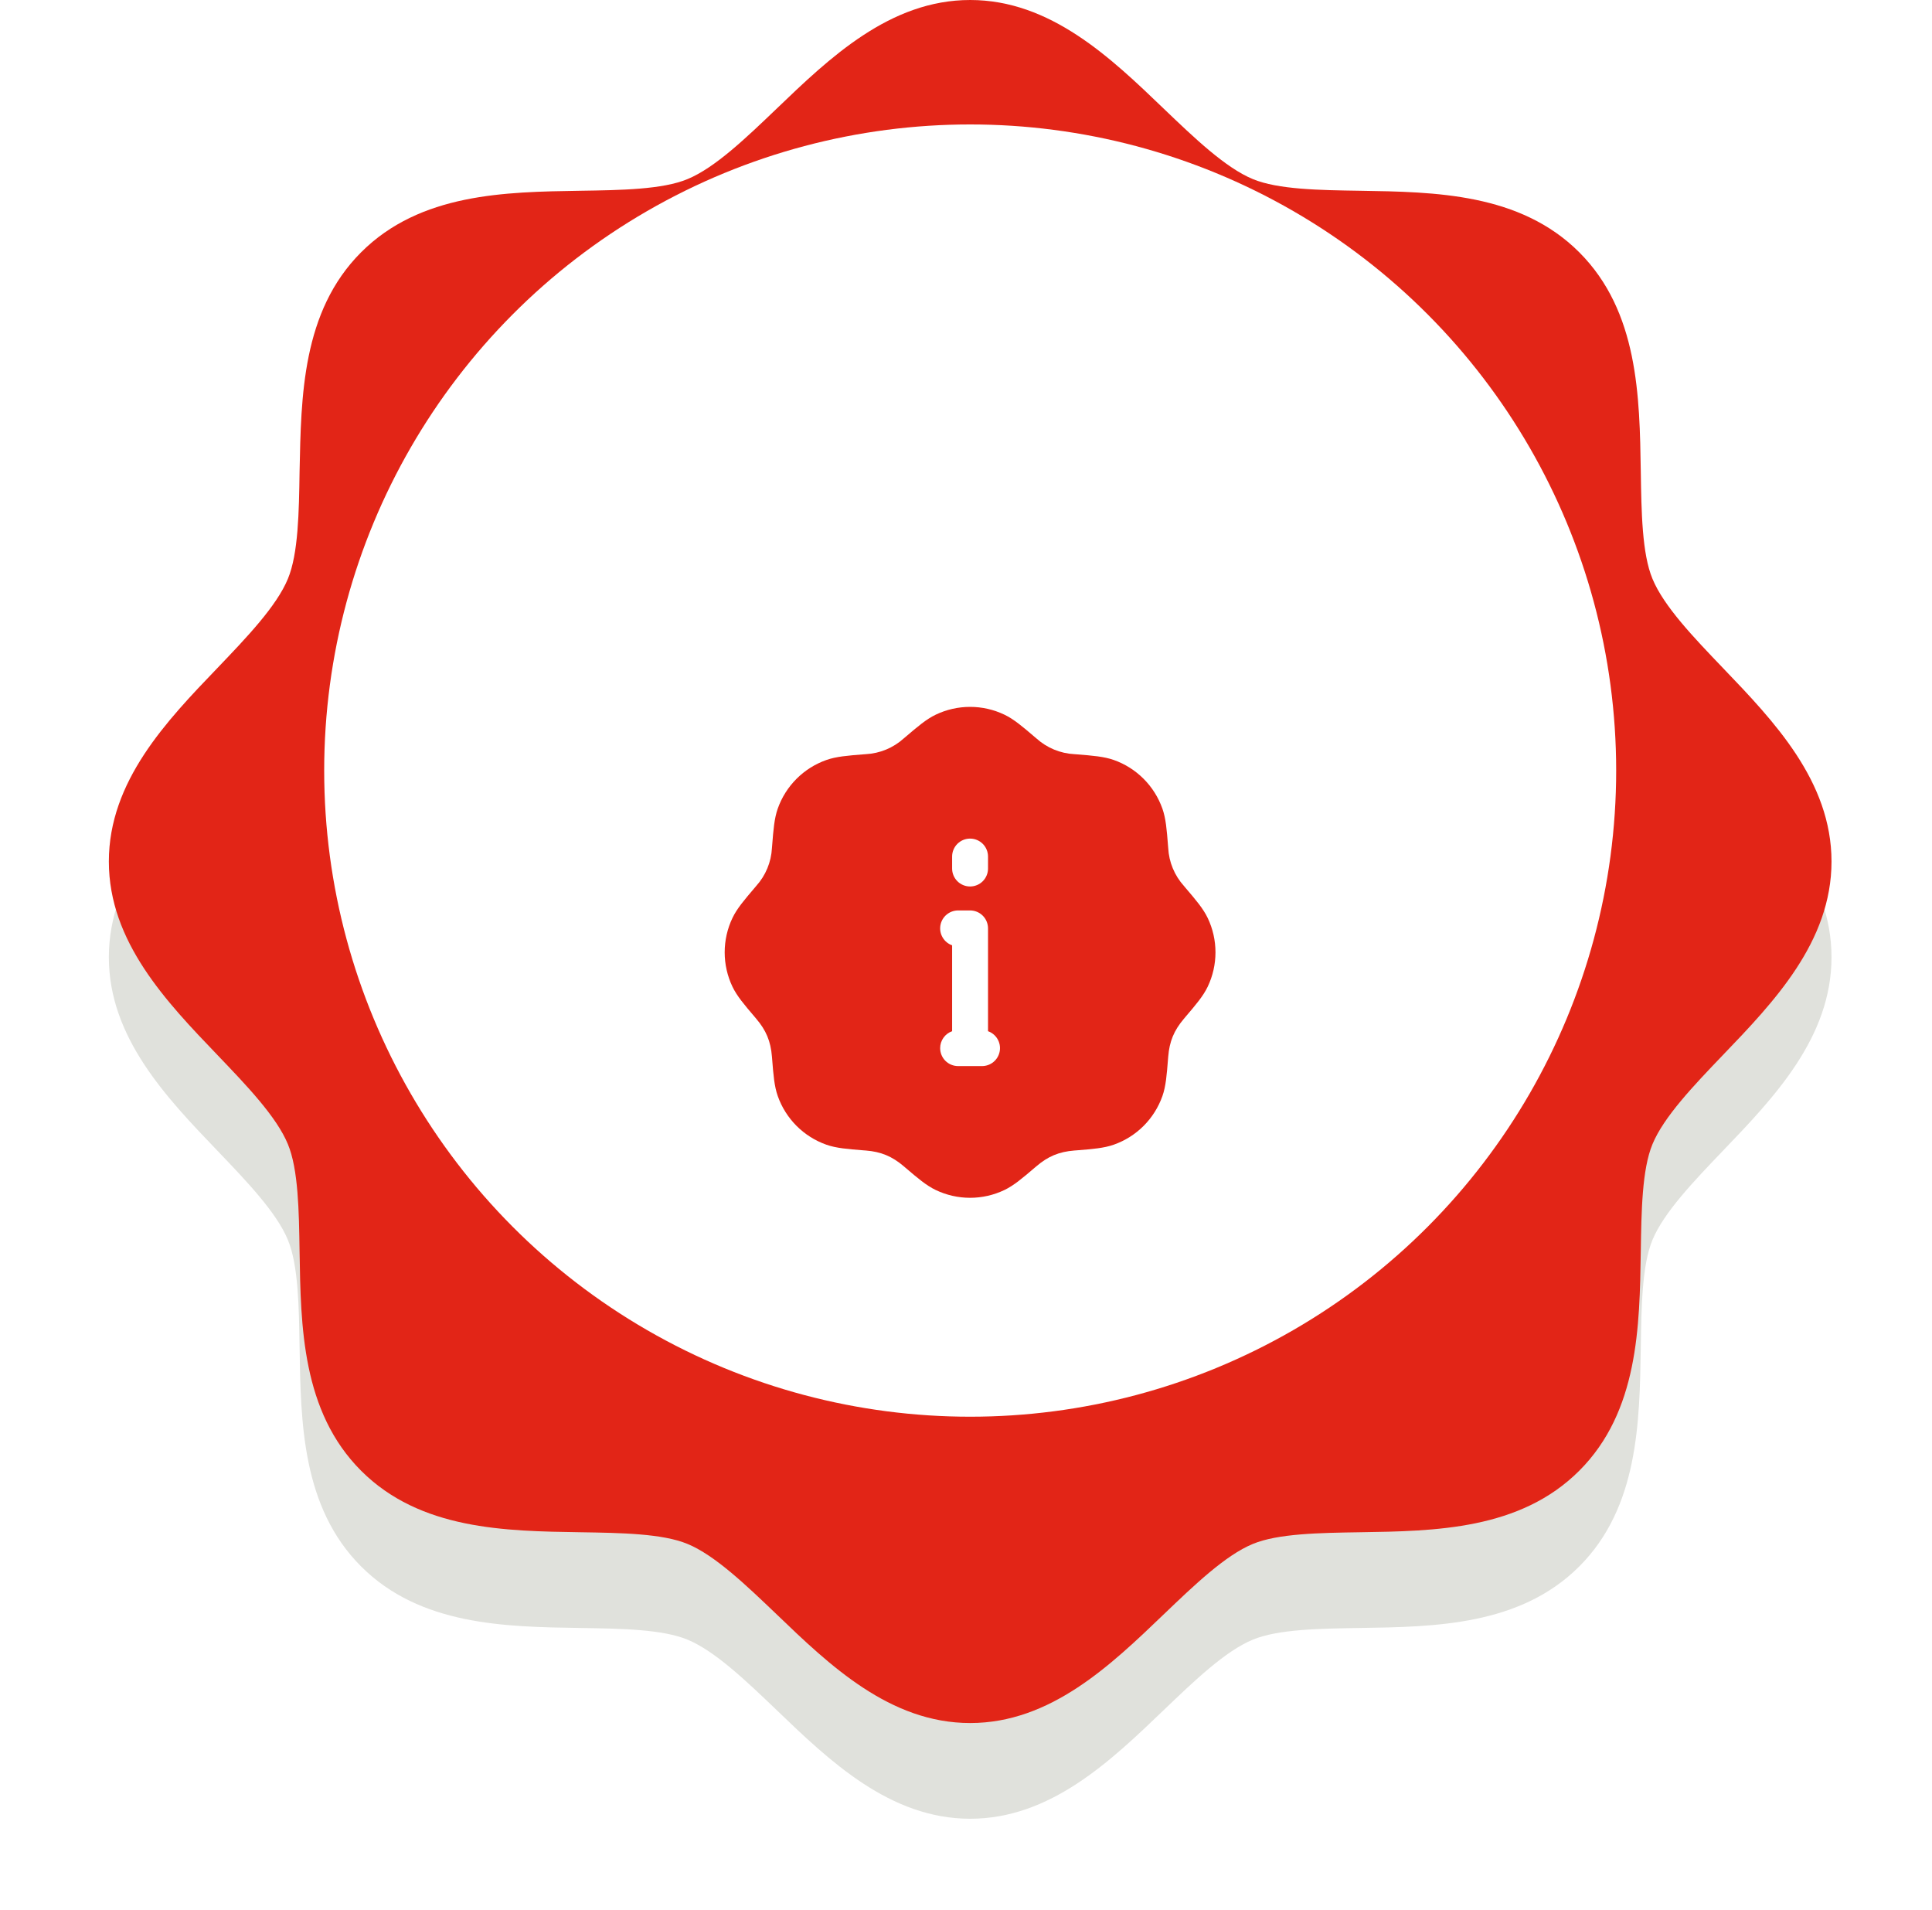 <svg width="85" height="84" viewBox="0 0 85 84" fill="none" xmlns="http://www.w3.org/2000/svg">
<g filter="url(#filter0_f_334_11067)">
<path d="M75.795 33.586C74.519 32.253 73.2 30.879 72.702 29.671C72.242 28.565 72.215 26.731 72.188 24.955C72.137 21.652 72.083 17.91 69.481 15.308C66.879 12.706 63.137 12.652 59.835 12.601C58.059 12.575 56.225 12.547 55.118 12.087C53.914 11.59 52.537 10.27 51.204 8.995C48.869 6.752 46.217 4.211 42.684 4.211C39.152 4.211 36.503 6.752 34.165 8.995C32.831 10.27 31.458 11.59 30.25 12.087C29.15 12.547 27.31 12.575 25.533 12.601C22.231 12.652 18.489 12.706 15.887 15.308C13.285 17.91 13.248 21.652 13.18 24.955C13.153 26.731 13.126 28.565 12.666 29.671C12.169 30.876 10.849 32.253 9.574 33.586C7.33 35.92 4.789 38.573 4.789 42.105C4.789 45.638 7.33 48.287 9.574 50.625C10.849 51.958 12.169 53.332 12.666 54.539C13.126 55.646 13.153 57.48 13.18 59.256C13.231 62.558 13.285 66.3 15.887 68.902C18.489 71.504 22.231 71.558 25.533 71.609C27.31 71.636 29.144 71.663 30.25 72.123C31.454 72.621 32.831 73.94 34.165 75.216C36.499 77.459 39.152 80 42.684 80C46.217 80 48.866 77.459 51.204 75.216C52.537 73.94 53.91 72.621 55.118 72.123C56.225 71.663 58.059 71.636 59.835 71.609C63.137 71.558 66.879 71.504 69.481 68.902C72.083 66.3 72.137 62.558 72.188 59.256C72.215 57.48 72.242 55.646 72.702 54.539C73.2 53.335 74.519 51.958 75.795 50.625C78.038 48.29 80.579 45.638 80.579 42.105C80.579 38.573 78.038 35.924 75.795 33.586ZM58.133 35.9L39.186 54.847C38.934 55.099 38.636 55.299 38.307 55.435C37.979 55.571 37.626 55.641 37.271 55.641C36.915 55.641 36.563 55.571 36.234 55.435C35.906 55.299 35.607 55.099 35.356 54.847L27.235 46.727C26.984 46.476 26.784 46.177 26.648 45.849C26.512 45.52 26.442 45.168 26.442 44.812C26.442 44.456 26.512 44.104 26.648 43.776C26.784 43.447 26.984 43.148 27.235 42.897C27.743 42.389 28.432 42.104 29.15 42.104C29.506 42.104 29.858 42.174 30.187 42.31C30.515 42.446 30.814 42.645 31.065 42.897L37.271 49.106L54.303 32.07C54.554 31.819 54.853 31.619 55.182 31.483C55.51 31.347 55.862 31.277 56.218 31.277C56.574 31.277 56.926 31.347 57.254 31.483C57.583 31.619 57.882 31.819 58.133 32.07C58.385 32.322 58.584 32.62 58.72 32.949C58.856 33.277 58.926 33.629 58.926 33.985C58.926 34.341 58.856 34.693 58.72 35.021C58.584 35.35 58.385 35.649 58.133 35.9Z" fill="#E0E1DC"/>
</g>
<path d="M75.795 29.375C74.519 28.042 73.2 26.668 72.702 25.46C72.242 24.354 72.215 22.52 72.188 20.744C72.137 17.442 72.083 13.7 69.481 11.098C66.879 8.496 63.137 8.442 59.835 8.391C58.059 8.364 56.225 8.337 55.118 7.877C53.914 7.379 52.537 6.06 51.204 4.784C48.869 2.541 46.217 0 42.684 0C39.152 0 36.503 2.541 34.165 4.784C32.831 6.06 31.458 7.379 30.25 7.877C29.15 8.337 27.31 8.364 25.533 8.391C22.231 8.442 18.489 8.496 15.887 11.098C13.285 13.7 13.248 17.442 13.18 20.744C13.153 22.52 13.126 24.354 12.666 25.46C12.169 26.665 10.849 28.042 9.574 29.375C7.33 31.71 4.789 34.362 4.789 37.895C4.789 41.427 7.33 44.076 9.574 46.414C10.849 47.747 12.169 49.121 12.666 50.329C13.126 51.435 13.153 53.269 13.18 55.045C13.231 58.348 13.285 62.09 15.887 64.692C18.489 67.294 22.231 67.348 25.533 67.398C27.31 67.426 29.144 67.453 30.25 67.913C31.454 68.41 32.831 69.73 34.165 71.005C36.499 73.249 39.152 75.79 42.684 75.79C46.217 75.79 48.866 73.249 51.204 71.005C52.537 69.73 53.91 68.41 55.118 67.913C56.225 67.453 58.059 67.426 59.835 67.398C63.137 67.348 66.879 67.294 69.481 64.692C72.083 62.09 72.137 58.348 72.188 55.045C72.215 53.269 72.242 51.435 72.702 50.329C73.2 49.124 74.519 47.747 75.795 46.414C78.038 44.08 80.579 41.427 80.579 37.895C80.579 34.362 78.038 31.713 75.795 29.375ZM58.133 31.689L39.186 50.637C38.934 50.889 38.636 51.088 38.307 51.224C37.979 51.361 37.626 51.431 37.271 51.431C36.915 51.431 36.563 51.361 36.234 51.224C35.906 51.088 35.607 50.889 35.356 50.637L27.235 42.517C26.984 42.265 26.784 41.967 26.648 41.638C26.512 41.309 26.442 40.957 26.442 40.602C26.442 40.246 26.512 39.894 26.648 39.565C26.784 39.236 26.984 38.938 27.235 38.687C27.743 38.179 28.432 37.893 29.15 37.893C29.506 37.893 29.858 37.963 30.187 38.099C30.515 38.236 30.814 38.435 31.065 38.687L37.271 44.895L54.303 27.859C54.554 27.608 54.853 27.408 55.182 27.272C55.51 27.136 55.862 27.066 56.218 27.066C56.574 27.066 56.926 27.136 57.254 27.272C57.583 27.408 57.882 27.608 58.133 27.859C58.385 28.111 58.584 28.409 58.72 28.738C58.856 29.067 58.926 29.419 58.926 29.774C58.926 30.13 58.856 30.482 58.72 30.811C58.584 31.139 58.385 31.438 58.133 31.689Z" fill="#E22517"/>
<g filter="url(#filter1_i_334_11067)">
<ellipse cx="42.684" cy="37.895" rx="28.421" ry="28.421" fill="white"/>
</g>
<g filter="url(#filter2_i_334_11067)">
<path d="M44.191 27.436C43.719 27.21 43.203 27.093 42.679 27.093C42.156 27.093 41.64 27.21 41.168 27.436C40.753 27.635 40.373 27.959 39.841 28.413L39.758 28.483C39.298 28.897 38.711 29.14 38.093 29.173L37.986 29.181C37.288 29.237 36.79 29.276 36.356 29.43C35.863 29.604 35.415 29.886 35.045 30.256C34.675 30.626 34.392 31.074 34.218 31.567C34.065 32.001 34.026 32.499 33.971 33.196L33.962 33.304C33.93 33.921 33.686 34.509 33.272 34.968L33.203 35.05C32.749 35.583 32.423 35.963 32.225 36.379C32 36.85 31.883 37.367 31.883 37.89C31.883 38.413 32 38.929 32.225 39.401C32.424 39.816 32.749 40.197 33.203 40.729L33.272 40.812C33.704 41.318 33.908 41.801 33.962 42.476L33.971 42.584C34.026 43.281 34.065 43.779 34.219 44.213C34.393 44.706 34.676 45.154 35.045 45.524C35.415 45.894 35.863 46.177 36.356 46.351C36.79 46.504 37.288 46.543 37.986 46.599L38.093 46.607C38.756 46.66 39.241 46.858 39.758 47.297L39.84 47.367C40.373 47.821 40.753 48.146 41.168 48.344C41.64 48.57 42.156 48.687 42.679 48.687C43.203 48.687 43.719 48.57 44.191 48.344C44.606 48.145 44.986 47.821 45.518 47.367L45.601 47.297C46.107 46.865 46.59 46.661 47.266 46.607L47.373 46.599C48.07 46.543 48.569 46.504 49.003 46.35C49.496 46.176 49.944 45.894 50.314 45.524C50.684 45.154 50.966 44.706 51.141 44.213C51.294 43.779 51.333 43.281 51.388 42.584L51.397 42.476C51.45 41.814 51.648 41.328 52.087 40.812L52.156 40.729C52.61 40.197 52.936 39.816 53.134 39.401C53.359 38.929 53.476 38.413 53.476 37.89C53.476 37.367 53.359 36.85 53.134 36.379C52.935 35.963 52.61 35.583 52.156 35.051L52.087 34.968C51.673 34.509 51.429 33.921 51.397 33.304L51.388 33.196C51.333 32.499 51.294 32.001 51.14 31.567C50.965 31.074 50.683 30.626 50.313 30.256C49.944 29.886 49.496 29.603 49.003 29.429C48.569 29.276 48.07 29.237 47.373 29.181L47.266 29.173C46.648 29.14 46.061 28.897 45.601 28.483L45.518 28.413C44.986 27.959 44.606 27.634 44.191 27.436ZM42.679 32.887C42.889 32.887 43.09 32.97 43.238 33.118C43.386 33.266 43.469 33.467 43.469 33.677V34.203C43.469 34.413 43.386 34.614 43.238 34.762C43.09 34.91 42.889 34.993 42.679 34.993C42.47 34.993 42.269 34.91 42.121 34.762C41.973 34.614 41.889 34.413 41.889 34.203V33.677C41.889 33.467 41.973 33.266 42.121 33.118C42.269 32.97 42.47 32.887 42.679 32.887ZM41.363 42.103C41.363 41.94 41.413 41.781 41.508 41.647C41.602 41.514 41.735 41.413 41.889 41.359V37.581C41.714 37.519 41.566 37.397 41.472 37.236C41.377 37.075 41.343 36.887 41.374 36.703C41.406 36.519 41.501 36.353 41.644 36.233C41.786 36.113 41.967 36.047 42.153 36.047H42.679C42.889 36.047 43.09 36.13 43.238 36.278C43.386 36.426 43.469 36.627 43.469 36.837V41.359C43.645 41.421 43.793 41.543 43.887 41.704C43.981 41.864 44.016 42.053 43.984 42.237C43.953 42.42 43.858 42.587 43.715 42.707C43.573 42.827 43.392 42.893 43.206 42.893H42.153C41.943 42.893 41.742 42.81 41.594 42.662C41.446 42.514 41.363 42.313 41.363 42.103Z" fill="#E22517"/>
</g>
<defs>
<filter id="filter0_f_334_11067" x="0.789" y="0.211" width="83.789" height="83.789" filterUnits="userSpaceOnUse" color-interpolation-filters="sRGB">
<feFlood flood-opacity="0" result="BackgroundImageFix"/>
<feBlend mode="normal" in="SourceGraphic" in2="BackgroundImageFix" result="shape"/>
<feGaussianBlur stdDeviation="2" result="effect1_foregroundBlur_334_11067"/>
</filter>
<filter id="filter1_i_334_11067" x="14.263" y="5.474" width="56.842" height="60.842" filterUnits="userSpaceOnUse" color-interpolation-filters="sRGB">
<feFlood flood-opacity="0" result="BackgroundImageFix"/>
<feBlend mode="normal" in="SourceGraphic" in2="BackgroundImageFix" result="shape"/>
<feColorMatrix in="SourceAlpha" type="matrix" values="0 0 0 0 0 0 0 0 0 0 0 0 0 0 0 0 0 0 127 0" result="hardAlpha"/>
<feOffset dy="-4"/>
<feGaussianBlur stdDeviation="2"/>
<feComposite in2="hardAlpha" operator="arithmetic" k2="-1" k3="1"/>
<feColorMatrix type="matrix" values="0 0 0 0 0.882 0 0 0 0 0.78 0 0 0 0 0.769 0 0 0 0.72 0"/>
<feBlend mode="normal" in2="shape" result="effect1_innerShadow_334_11067"/>
</filter>
<filter id="filter2_i_334_11067" x="30.039" y="25.25" width="25.28" height="29.28" filterUnits="userSpaceOnUse" color-interpolation-filters="sRGB">
<feFlood flood-opacity="0" result="BackgroundImageFix"/>
<feBlend mode="normal" in="SourceGraphic" in2="BackgroundImageFix" result="shape"/>
<feColorMatrix in="SourceAlpha" type="matrix" values="0 0 0 0 0 0 0 0 0 0 0 0 0 0 0 0 0 0 127 0" result="hardAlpha"/>
<feOffset dy="4"/>
<feGaussianBlur stdDeviation="2"/>
<feComposite in2="hardAlpha" operator="arithmetic" k2="-1" k3="1"/>
<feColorMatrix type="matrix" values="0 0 0 0 0 0 0 0 0 0 0 0 0 0 0 0 0 0 0.25 0"/>
<feBlend mode="normal" in2="shape" result="effect1_innerShadow_334_11067"/>
</filter>
</defs>
</svg>
